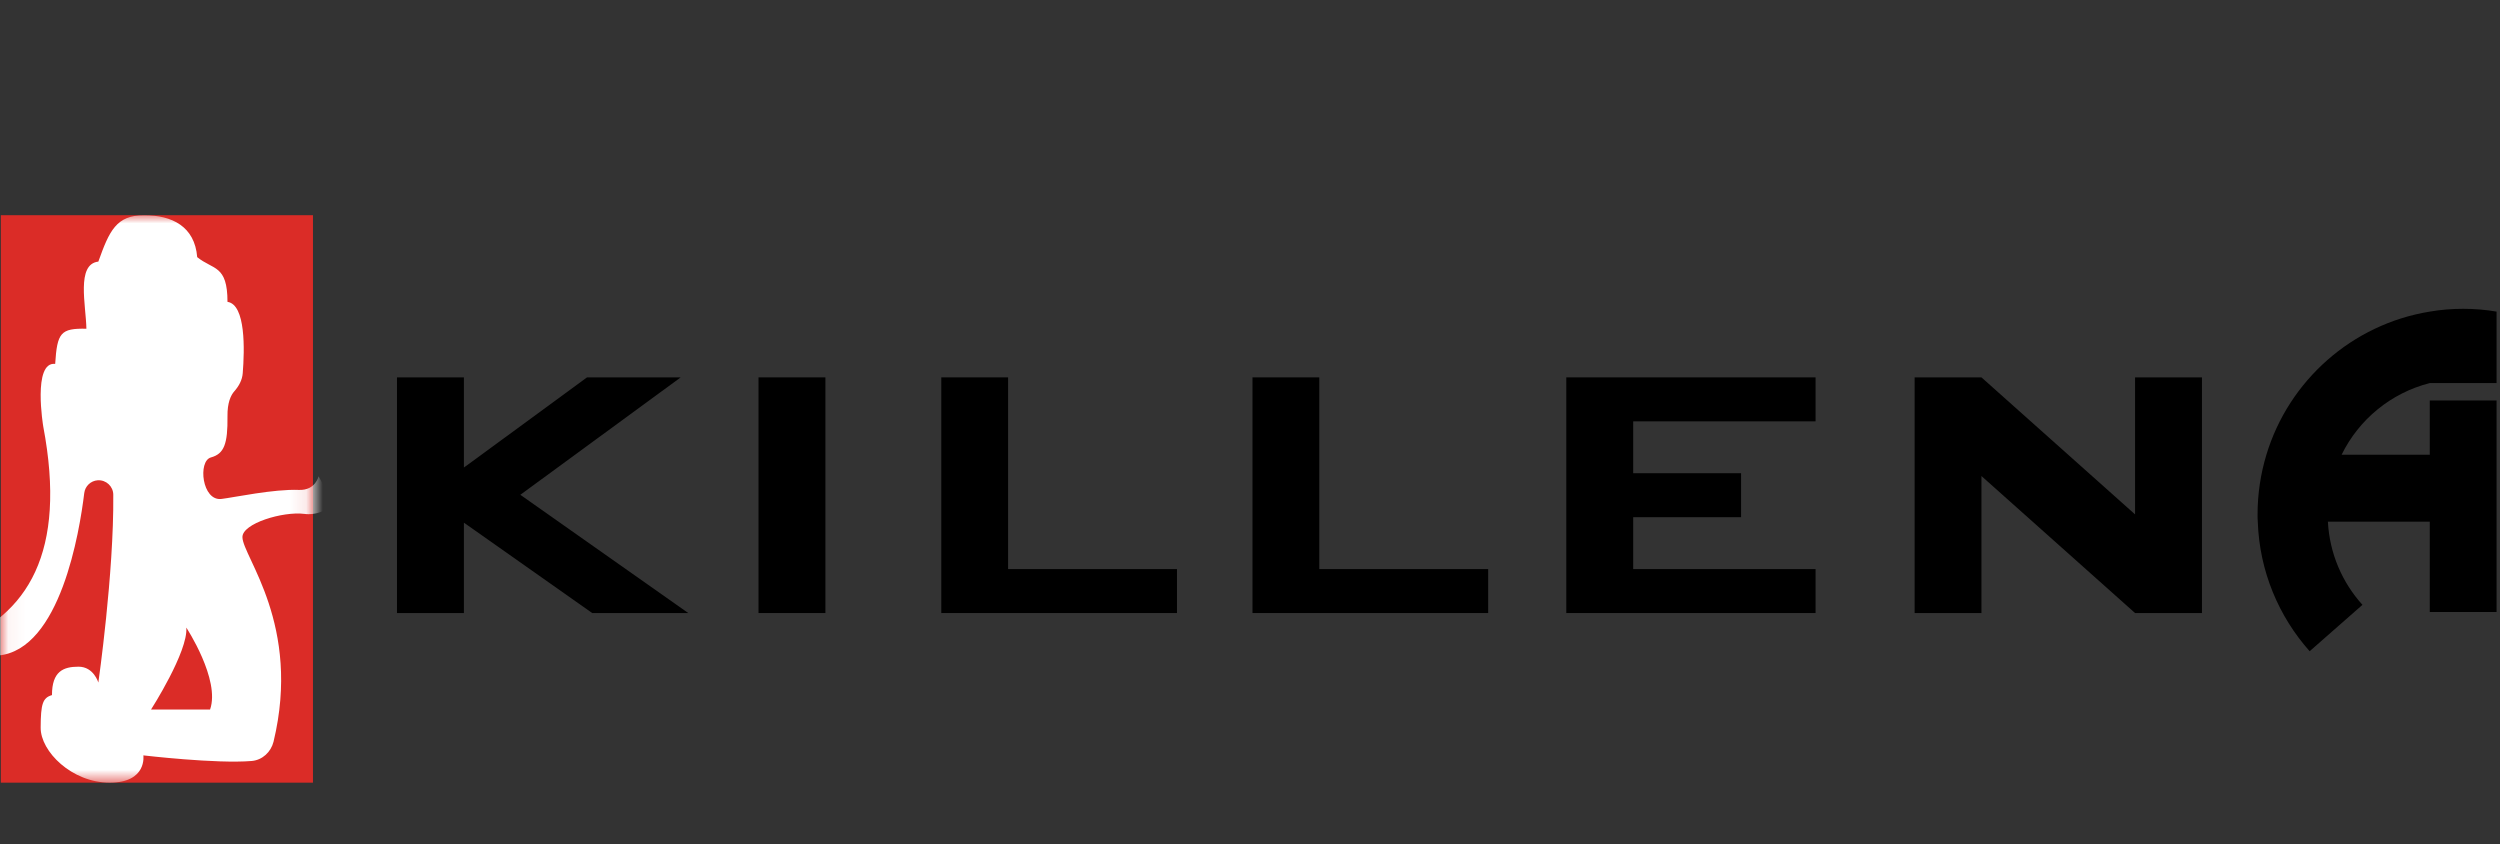 <svg width="151" height="51" viewBox="0 0 151 51" fill="none" xmlns="http://www.w3.org/2000/svg">
<rect x="0" y="0" width="151" height="51" fill="#333333" stroke="none"/>
<g clip-path="url(#clip0_89_3146)">
<path d="M18.903 13H0.05V47.273H18.903V13Z" fill="#DB2C27"/>
<mask id="mask0_89_3146" style="mask-type:luminance" maskUnits="userSpaceOnUse" x="0" y="13" width="19" height="35">
<path d="M18.903 13H0.05V47.273H18.903V13Z" fill="white"/>
</mask>
<g mask="url(#mask0_89_3146)">
<path d="M19.242 28.77C19.242 28.77 19.06 29.629 18.057 29.591C16.535 29.529 14.116 30.049 13.377 30.136C12.199 30.28 11.942 27.849 12.738 27.63C13.54 27.411 13.759 26.809 13.74 25.149C13.728 24.322 13.941 23.871 14.154 23.633C14.43 23.319 14.63 22.956 14.661 22.542C14.774 21.133 14.849 18.395 13.74 18.232C13.74 15.982 12.87 16.314 11.911 15.531C11.761 13.67 10.382 13 8.703 13C7.024 13 6.604 13.94 5.94 15.801C4.593 15.951 5.194 18.445 5.219 19.855C3.659 19.823 3.452 20.093 3.333 21.979C1.955 21.828 2.613 25.763 2.613 25.763C4.054 33.376 1.679 37.166 -2.788 38.87C-2.788 38.87 -4.555 40.011 -0.088 39.591C3.647 39.234 4.806 32.11 5.088 29.785C5.138 29.366 5.476 29.04 5.902 29.009C6.41 28.977 6.842 29.378 6.842 29.886C6.886 34.629 5.94 41.226 5.94 41.226C5.94 41.226 5.664 40.268 4.743 40.268C3.822 40.268 3.139 40.55 3.139 41.984C2.581 42.147 2.462 42.505 2.456 43.946C2.444 45.387 4.342 47.273 6.623 47.273C8.903 47.273 8.659 45.625 8.659 45.625C8.659 45.625 13.076 46.145 15.207 45.963C15.846 45.907 16.366 45.424 16.522 44.798C18.22 37.749 14.661 33.626 14.643 32.448C14.624 31.615 17.093 30.876 18.377 31.038C18.465 31.051 18.559 31.057 18.646 31.057C19.216 31.057 19.768 30.819 20.163 30.399L19.242 28.77ZM12.688 42.855H9.123C9.123 42.855 11.372 39.347 11.253 37.906C11.253 37.906 13.321 41.057 12.688 42.855Z" fill="white"/>
</g>
<path d="M49.855 22.793H45.814V37.028H49.855V22.793Z" fill="black"/>
<path d="M71.089 34.372V37.028H56.854V22.793H60.889V34.372H71.089Z" fill="black"/>
<path d="M132.999 22.793V37.028H128.958L119.679 28.752V37.028H115.643V22.793H119.679L128.958 31.07V22.793H132.999Z" fill="black"/>
<path d="M89.886 34.372V37.028H75.65V22.793H79.685V34.372H89.886Z" fill="black"/>
<path d="M98.645 25.45V28.582H105.161V31.239H98.645V34.372H109.66V37.028H94.604V22.793H109.66V25.45H98.645Z" fill="black"/>
<path d="M41.572 37.028H35.77L28.584 31.966L28.02 31.571V37.028H23.978V22.793H28.02V28.238L28.546 27.856L35.457 22.793H41.115L31.428 29.886L41.572 37.028Z" fill="black"/>
<path d="M146.758 23.138H150.793V18.821C150.135 18.708 149.465 18.652 148.776 18.652C148.087 18.652 147.416 18.708 146.758 18.821C142.059 19.585 138.243 22.987 136.89 27.467C136.545 28.608 136.357 29.817 136.357 31.07C136.357 31.214 136.357 31.364 136.37 31.509C136.47 34.51 137.642 37.242 139.503 39.334L142.692 36.533C141.476 35.186 140.706 33.438 140.605 31.509H146.758V36.966H150.793V24.19H146.758V27.467H141.433C142.473 25.337 144.415 23.733 146.758 23.138Z" fill="black"/>
</g>
<defs>
<clipPath id="clip0_89_3146">
<rect width="151" height="34.461" fill="white" transform="translate(0 13)"/>
</clipPath>
</defs>
</svg>
